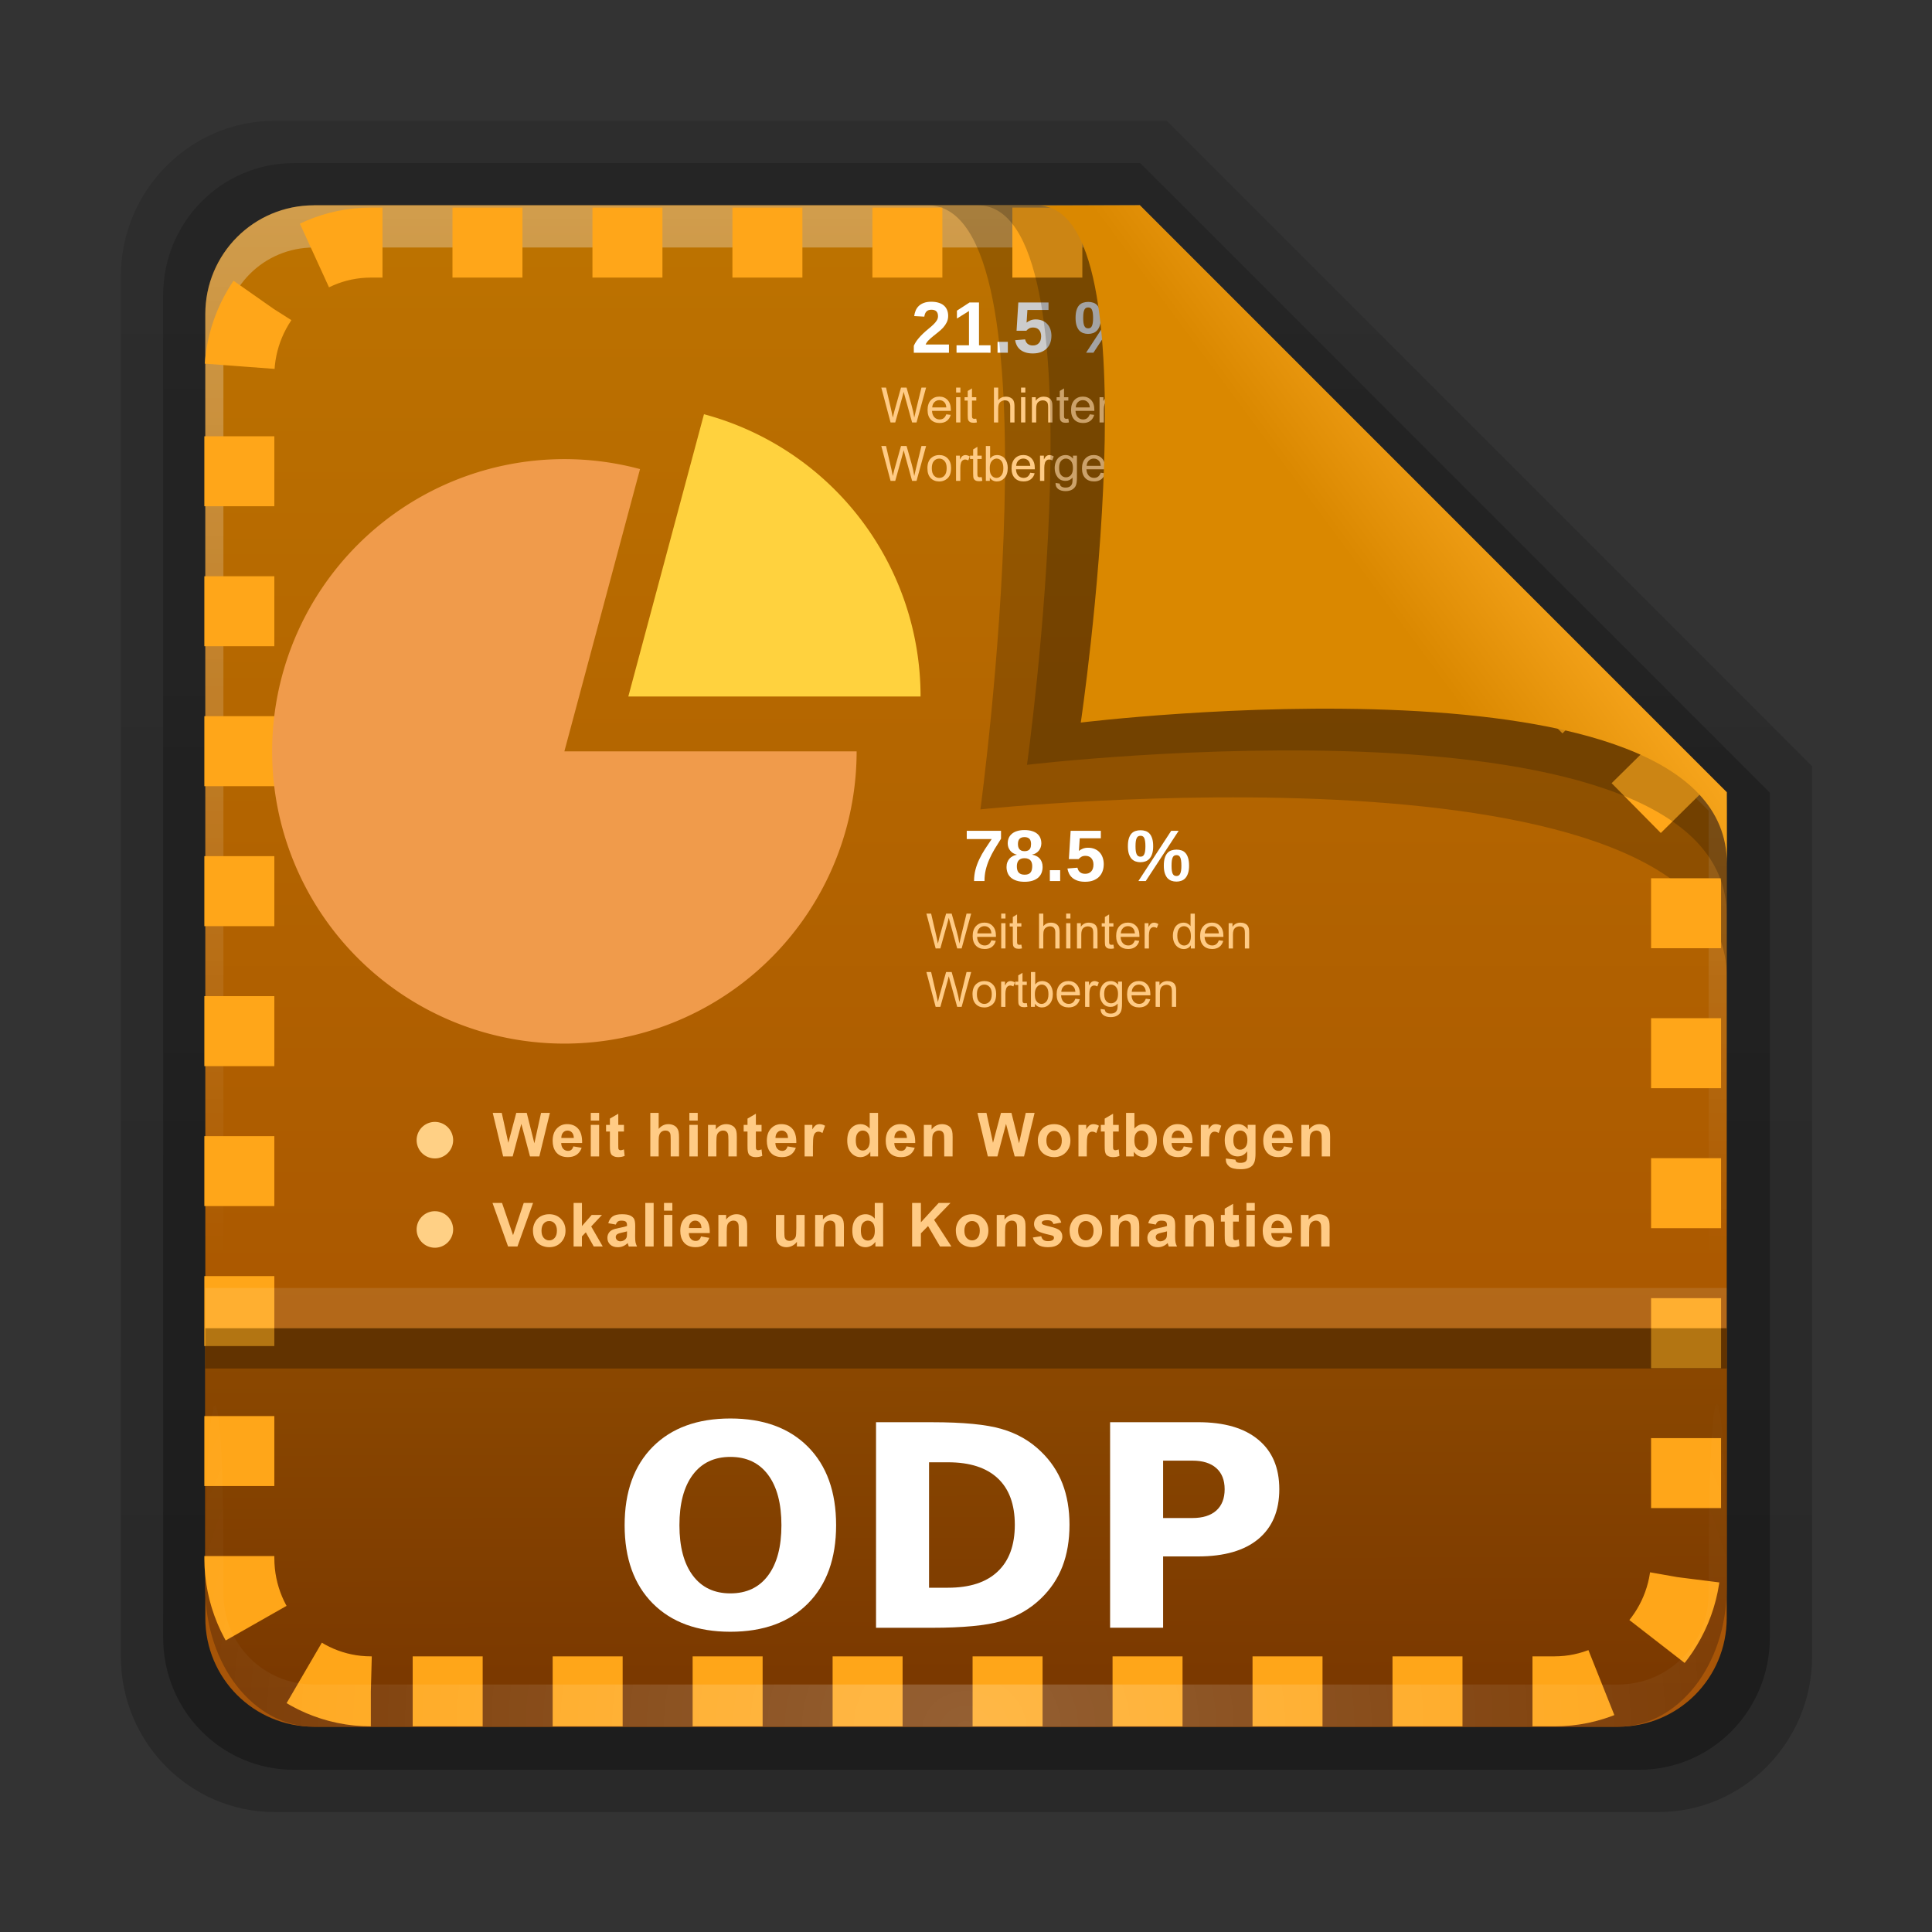 <svg height="48" width="48" xmlns="http://www.w3.org/2000/svg" xmlns:xlink="http://www.w3.org/1999/xlink"><rect width="100%" height="100%" fill="#333333" stroke="none"/><linearGradient id="a" gradientTransform="matrix(1.154 0 0 1.175 -5.729 4.721)" gradientUnits="userSpaceOnUse" x1="32.892" x2="36.358" y1="8.059" y2="5.457"><stop offset="0" stop-color="#da8800"/><stop offset="1" stop-color="#ffad24"/></linearGradient><radialGradient id="b" cx="48" cy="90.172" gradientTransform="matrix(.496 0 0 .429 .192 4.355)" gradientUnits="userSpaceOnUse" r="42" xlink:href="#c"/><linearGradient id="c"><stop offset="0" stop-color="#fff"/><stop offset="1" stop-color="#fff" stop-opacity="0"/></linearGradient><linearGradient id="d" gradientTransform="matrix(0 -.546 .429 0 3.429 46.279)" gradientUnits="userSpaceOnUse" x1="7.371" x2="23.766" y1="51.47" y2="51.433"><stop offset="0" stop-color="#7a3800"/><stop offset="1" stop-color="#8d4a00"/></linearGradient><linearGradient id="e" gradientUnits="userSpaceOnUse" x1="248.077" x2="248.077" y1="-62.66" y2="-98.665"><stop offset="0" stop-color="#a44e00"/><stop offset="1" stop-color="#bd7300"/></linearGradient><linearGradient id="f" gradientTransform="matrix(.429 0 0 .43 227.505 -101.242)" gradientUnits="userSpaceOnUse" x1="36.357" x2="36.357" xlink:href="#c" y1="6" y2="63.893"/><linearGradient id="g" gradientTransform="matrix(1.006 0 0 .994 100 0)" gradientUnits="userSpaceOnUse" x1="45.448" x2="45.448" y1="92.54" y2="7.017"><stop offset="0"/><stop offset="1" stop-opacity=".588"/></linearGradient><linearGradient id="h" gradientTransform="matrix(.909 0 0 -.909 8.945 90.568)" gradientUnits="userSpaceOnUse" x1="32.251" x2="32.251" xlink:href="#g" y1="6.132" y2="90.239"/><linearGradient id="i" gradientTransform="matrix(.884 0 0 -.884 10.163 89.362)" gradientUnits="userSpaceOnUse" x1="32.251" x2="32.251" xlink:href="#g" y1="6.132" y2="90.239"/><g transform="matrix(1.05 0 0 1.05 -1.2 -2.25)"><g transform="matrix(.512 0 0 .512 -2.916 .981)"><path d="m20.618 86.012c-3.916 0-7.105-3.226-7.105-7.187v-63.785c0-3.961 3.189-7.187 7.105-7.187h41.23l29.824 29.824v41.148c0 3.961-3.189 7.187-7.105 7.187z" fill="url(#h)" opacity=".2"/><path d="m21.511 84.058h62.164c3.348 0 6.044-2.727 6.044-6.115v-39.038l-29.099-29.099h-39.109c-3.348 0-6.044 2.727-6.044 6.115v62.022c0 3.388 2.696 6.115 6.044 6.115z" fill="url(#i)" opacity=".3"/></g><g transform="translate(-224.077 105.66)"><path d="m232.648-98.66h19.543l13.886 13.886v19.543c0 1.425-1.147 2.571-2.571 2.571h-30.857c-1.425 0-2.571-1.147-2.571-2.571v-30.857c0-1.425 1.147-2.571 2.571-2.571z" fill="url(#e)"/><path d="m232.648-98.66c-1.425 0-2.571 1.152-2.571 2.582v.861 28.234c1.983 4.185.513 2.977.429.43v-28.095-.861c0-1.197.951-2.152 2.143-2.152h.857 17.829.857l13.457 13.327v.861 16.92c-1.206 3.165.429 3.585.429-.43v-16.92-.861l-13.886-13.896z" fill="url(#f)" opacity=".3"/></g><g fill="#fff" transform="matrix(.432 0 0 .432 -7.967 -8.087)"><path d="m71.139 43v-.381c.062-.137.139-.26.229-.369.09-.111.184-.212.281-.303.099-.092.197-.178.293-.256.098-.079.185-.156.262-.229.078-.074.141-.148.189-.223.048-.074.072-.153.072-.236-0-.122-.031-.213-.092-.271-.061-.059-.151-.088-.27-.088-.117 0-.207.032-.27.096-.061.062-.101.157-.119.283l-.553-.031c.013-.108.04-.21.08-.305.04-.095.098-.178.172-.25.076-.072.169-.128.281-.168.113-.042.248-.062.404-.062.148 0.0.28.018.395.053.115.034.211.084.289.15.078.066.137.148.178.244.04.095.061.204.061.326-0.0.129-.025.245-.076.35-.051.104-.116.201-.195.289-.079.087-.168.169-.266.246-.096.077-.19.152-.281.225-.091.073-.174.146-.25.221-.074.074-.13.154-.166.238h1.277v.451h-1.926"/><path d="m73.479 43v-.408h.682v-1.877l-.66.412v-.432l.689-.447h.52v2.344h.631v.408z"/><path d="m75.725 43v-.596h.564v.596z"/><path d="m78.676 42.084c-0.0.138-.022.266-.066.383-.043.116-.107.217-.193.303-.086.085-.193.151-.32.199-.126.047-.273.07-.439.07-.154 0-.288-.018-.402-.055-.115-.038-.212-.089-.291-.154-.078-.066-.14-.144-.186-.232-.044-.089-.075-.184-.092-.285l.549-.045c.01.043.025.085.043.125.02.04.046.076.08.107.034.031.076.057.125.076.049.018.109.027.18.027.137 0 .245-.044.326-.131.082-.087.123-.213.123-.377-0-.073-.01-.139-.031-.197-.02-.059-.048-.109-.086-.15-.036-.042-.082-.074-.137-.096-.053-.022-.115-.033-.184-.033-.091 0-.166.018-.225.053-.059.034-.108.076-.148.125h-.535l.096-1.549h1.654v.408h-1.156l-.045.695c.055-.048.124-.089.207-.123.083-.035.18-.053.291-.053.135 0.0.257.022.363.066.107.044.197.106.271.186.074.079.131.175.17.287.039.111.059.234.059.369"/><path d="m83.35 42.156c-0.0.163-.018.3-.055.412-.036.112-.086.202-.148.271-.062.068-.136.117-.221.146-.083.03-.173.045-.268.045-.098 0-.189-.015-.273-.045-.083-.03-.156-.079-.219-.146-.061-.069-.11-.16-.146-.271-.035-.112-.053-.249-.053-.412-0-.172.018-.314.053-.426.036-.113.086-.203.148-.27.062-.068.136-.115.221-.141.086-.027.178-.041.277-.041.094 0.0.182.014.266.041.083.026.156.073.217.141.062.066.111.156.146.27.036.112.055.254.055.426m-2.373.844h-.402l1.797-2.752h.408zm-.281-2.783c.094 0.0.182.014.266.041.083.026.156.072.219.139.062.066.112.156.148.27.036.112.055.254.055.426-0.0.163-.018.3-.055.412-.036.112-.087.202-.15.271-.062.069-.136.118-.221.148-.085.03-.175.045-.271.045-.095 0-.185-.015-.27-.045-.083-.03-.156-.079-.219-.146-.061-.069-.11-.16-.146-.271-.035-.112-.053-.25-.053-.414 0-.172.018-.314.053-.426.035-.113.084-.203.146-.27.062-.066.136-.113.221-.139.086-.027.178-.041.277-.041m2.234 1.939c-0-.113-.006-.207-.018-.281-.01-.074-.027-.133-.049-.176-.022-.044-.049-.075-.082-.092-.033-.018-.071-.027-.115-.027-.048 0-.09.009-.125.027-.034.017-.062.048-.084.092-.022.044-.039.104-.051.178-.01.074-.016.167-.016.279-0.0.109.005.201.016.273.01.072.027.13.049.174.023.044.052.076.086.094.034.018.074.027.121.027.043 0.0.081-.009.113-.027.034-.018.062-.049.084-.092.023-.044.041-.103.053-.176.012-.073.018-.164.018-.273m-1.971-1.064c-0-.112-.006-.204-.018-.277-.01-.074-.027-.133-.049-.176-.022-.044-.049-.075-.082-.092-.033-.018-.071-.027-.115-.027-.048 0-.09.009-.125.027-.035.018-.064.049-.086.094-.022.043-.039.102-.051.176-.01.073-.016.165-.016.275-0.0.109.005.201.016.273.012.073.029.132.051.176.023.044.052.076.086.096.034.018.074.027.121.027.044 0.0.083-.009.115-.027.034-.018.062-.049.084-.094.023-.044.04-.103.051-.176.012-.074.018-.166.018-.275"/></g><path d="m23.095 7.001c3.18 0 1.246 14.293 1.246 14.293s17.663-1.871 17.663 3.985c0-1.426-.003-4.392-.003-4.392l-13.886-13.886z" fill-rule="evenodd" opacity=".2" stroke-width=".956"/><g fill="#ffcb85" transform="matrix(.432 0 0 .432 6.015 -12.419)"><path d="m37.5 56.847-.507-1.909h.259l.29 1.251q.047.197.081.391.073-.306.086-.353l.363-1.289h.305l.273.966q.103.359.148.676.036-.181.095-.415l.299-1.227h.254l-.523 1.909h-.243l-.402-1.454q-.051-.182-.06-.224-.03.132-.056.224l-.405 1.454z"/><path d="m40.552 56.401.242.03q-.057.212-.212.329-.155.117-.396.117-.303 0-.482-.186-.177-.188-.177-.525 0-.349.18-.542.18-.193.466-.193.277 0 .453.189.176.189.176.531 0 .021-.001.062h-1.031q.013.228.129.349.116.121.289.121.129 0 .22-.068.091-.068.145-.216zm-.77-.379h.772q-.016-.174-.089-.262-.112-.135-.29-.135-.161 0-.272.108-.109.108-.121.289z"/><path d="m41.091 55.207v-.27h.234v.27zm0 1.639v-1.383h.234v1.383z"/><path d="m42.195 56.637.034.207q-.099.021-.177.021-.128 0-.198-.04-.07-.04-.099-.105-.029-.066-.029-.277v-.796h-.172v-.182h.172v-.342l.233-.141v.483h.236v.182h-.236v.809q0 .1.012.129.013.029.04.046.029.017.081.017.039 0 .103-.009z"/><path d="m43.163 56.847v-1.909h.234v.685q.164-.19.414-.19.154 0 .267.061.113.06.161.167.049.107.049.31v.876h-.234v-.876q0-.176-.077-.255-.076-.081-.215-.081-.104 0-.197.055-.091.053-.13.146-.039.092-.039.255v.757z"/><path d="m44.648 55.207v-.27h.234v.27zm0 1.639v-1.383h.234v1.383z"/><path d="m45.241 56.847v-1.383h.211v.197q.152-.228.44-.228.125 0 .229.046.105.044.158.117.052.073.073.173.013.065.013.228v.85h-.234v-.841q0-.143-.027-.214-.027-.072-.098-.113-.069-.043-.163-.043-.15 0-.259.095-.108.095-.108.361v.755z"/><path d="m47.237 56.637.034.207q-.099.021-.177.021-.128 0-.198-.04-.07-.04-.099-.105-.029-.066-.029-.277v-.796h-.172v-.182h.172v-.342l.233-.141v.483h.236v.182h-.236v.809q0 .1.012.129.013.029.04.046.029.017.081.017.039 0 .103-.009z"/><path d="m48.411 56.401.242.03q-.057.212-.212.329-.155.117-.396.117-.303 0-.482-.186-.177-.188-.177-.525 0-.349.18-.542.18-.193.466-.193.277 0 .453.189.176.189.176.531 0 .021-.001.062h-1.031q.013.228.129.349.116.121.289.121.129 0 .22-.068.091-.068.145-.216zm-.77-.379h.772q-.016-.174-.089-.262-.112-.135-.29-.135-.161 0-.272.108-.109.108-.121.289z"/><path d="m48.947 56.847v-1.383h.211v.21q.081-.147.148-.194.069-.047.151-.047.118 0 .241.076l-.081.217q-.086-.051-.172-.051-.077 0-.138.047-.061.046-.087.128-.039.125-.039.273v.724z"/><path d="m51.477 56.847v-.174q-.132.206-.387.206-.165 0-.305-.091-.138-.091-.215-.254-.076-.164-.076-.376 0-.207.069-.375.069-.169.207-.259.138-.09.309-.09.125 0 .223.053.098.052.159.137v-.685h.233v1.909zm-.741-.69q0 .266.112.397.112.132.264.132.154 0 .26-.125.108-.126.108-.384 0-.284-.109-.417-.109-.133-.27-.133-.156 0-.262.128-.104.128-.104.402z"/><path d="m53.01 56.401.242.03q-.057.212-.212.329-.155.117-.396.117-.303 0-.482-.186-.177-.188-.177-.525 0-.349.18-.542.18-.193.466-.193.277 0 .453.189.176.189.176.531 0 .021-.001.062h-1.031q.013.228.129.349.116.121.289.121.129 0 .22-.068.091-.068.145-.216zm-.77-.379h.772q-.016-.174-.089-.262-.112-.135-.29-.135-.161 0-.272.108-.109.108-.121.289z"/><path d="m53.548 56.847v-1.383h.211v.197q.152-.228.44-.228.125 0 .229.046.105.044.158.117.052.073.073.173.013.065.013.228v.85h-.234v-.841q0-.143-.027-.214-.027-.072-.098-.113-.069-.043-.163-.043-.15 0-.259.095-.108.095-.108.361v.755z"/><path d="m37.5 60.047-.507-1.909h.259l.29 1.251q.047.197.081.391.073-.306.086-.353l.363-1.289h.305l.273.966q.103.359.148.676.036-.181.095-.415l.299-1.227h.254l-.523 1.909h-.243l-.402-1.454q-.051-.182-.06-.224-.03.132-.056.224l-.405 1.454z"/><path d="m39.518 59.355q0-.384.214-.569.178-.154.435-.154.285 0 .466.188.181.186.181.516 0 .267-.081.421-.079.152-.233.237-.152.085-.333.085-.29 0-.47-.186-.178-.186-.178-.536zm.241 0q0 .266.116.398.116.132.292.132.174 0 .29-.133.116-.133.116-.405 0-.257-.117-.388-.116-.133-.289-.133-.176 0-.292.132-.116.132-.116.397z"/><path d="m41.087 60.047v-1.383h.211v.21q.081-.147.148-.194.069-.047.151-.047.118 0 .241.076l-.081.217q-.086-.051-.172-.051-.077 0-.138.047-.061.046-.087.128-.039.125-.039.273v.724z"/><path d="m42.492 59.837.034.207q-.099.021-.177.021-.128 0-.198-.04-.07-.04-.099-.105-.029-.066-.029-.277v-.796h-.172v-.182h.172v-.342l.233-.141v.483h.236v.182h-.236v.809q0 .1.012.129.013.029.04.046.029.017.081.017.039 0 .103-.009z"/><path d="m42.936 60.047h-.217v-1.909h.234v.681q.148-.186.379-.186.128 0 .241.052.115.051.188.145.074.092.116.224.042.132.042.281 0 .355-.176.549-.176.194-.422.194-.245 0-.384-.204zm-.003-.702q0 .249.068.359.111.181.299.181.154 0 .266-.133.112-.134.112-.398 0-.271-.108-.4-.107-.129-.259-.129-.154 0-.266.134-.112.133-.112.385z"/><path d="m45.151 59.601.242.03q-.057.212-.212.329-.155.117-.396.117-.303 0-.482-.186-.177-.188-.177-.525 0-.349.18-.542.18-.193.466-.193.277 0 .453.189.176.189.176.531 0 .021-.001.062h-1.031q.013.228.129.349.116.121.289.121.129 0 .22-.068.091-.068.145-.216zm-.77-.379h.772q-.016-.174-.089-.262-.112-.135-.29-.135-.161 0-.272.108-.109.108-.121.289z"/><path d="m45.686 60.047v-1.383h.211v.21q.081-.147.148-.194.069-.047.151-.047.118 0 .241.076l-.081.217q-.086-.051-.172-.051-.077 0-.138.047-.061.046-.087.128-.039.125-.039.273v.724z"/><path d="m46.536 60.161.228.034q.014.105.079.154.087.065.238.065.163 0 .251-.065.089-.065.12-.182.018-.072.017-.301-.154.181-.383.181-.285 0-.441-.206-.156-.206-.156-.493 0-.198.072-.365.072-.168.207-.259.137-.091.32-.091.245 0 .404.198v-.167h.216v1.195q0 .323-.066.457-.065.135-.208.214-.142.078-.35.078-.247 0-.4-.112-.152-.111-.147-.335zm.194-.831q0 .272.108.397.108.125.271.125.161 0 .271-.124.109-.125.109-.391 0-.254-.113-.383-.112-.129-.271-.129-.156 0-.266.128-.109.126-.109.376z"/><path d="m49.01 59.601.242.03q-.057.212-.212.329-.155.117-.396.117-.303 0-.482-.186-.177-.188-.177-.525 0-.349.18-.542.18-.193.466-.193.277 0 .453.189.176.189.176.531 0 .021-.001.062h-1.031q.013.228.129.349.116.121.289.121.129 0 .22-.068.091-.068.145-.216zm-.77-.379h.772q-.016-.174-.089-.262-.112-.135-.29-.135-.161 0-.272.108-.109.108-.121.289z"/><path d="m49.548 60.047v-1.383h.211v.197q.152-.228.44-.228.125 0 .229.046.105.044.158.117.052.073.073.173.013.065.013.228v.85h-.234v-.841q0-.143-.027-.214-.027-.072-.098-.113-.069-.043-.163-.043-.15 0-.259.095-.108.095-.108.361v.755z"/></g><path d="m6 39.721c0 1.816 1.147 3.279 2.571 3.279h30.857c1.425 0 2.571-1.462 2.571-3.279v-6.15h-36z" fill="url(#d)"/><path d="m9.918 42.163c-1.715 0-3.112-1.415-3.112-3.152v-27.976c0-1.737 1.397-3.152 3.112-3.152h17.894l13.226 13.397v17.731c0 1.737-1.397 3.152-3.112 3.152z" fill="none" stroke="#ffa619" stroke-dasharray="1.656 1.656" stroke-width="1.656"/><path d="m8.571 43c-1.425 0-2.571-1.152-2.571-2.582v-1c.018-5.232.429-5.344.429-.43v.861c0 1.197.951 2.152 2.143 2.152h.857 29.143.857c1.192 0 2.143-.955 2.143-2.152v-.861c.042-5.833.429-3.837.429.43v1c-0 1.43-1.147 2.582-2.571 2.582z" fill="url(#b)" opacity=".2"/><path d="m24.277 7c3.006 0 1.166 13.24 1.166 13.24s16.558-1.971 16.558 3.565c0-1.348-.001-2.919-.001-2.919l-13.886-13.886z" fill-rule="evenodd" opacity=".2" stroke-width=".904"/><path d="m21.412 19.921a6.915 6.915 0 1 1 -5.125-6.679l-1.79 6.679z" fill="#f09b4b"/><path d="m25.696 7.009c2.832 0 1.02 12.231 1.02 12.231s15.288-1.878 15.288 3.338c0-1.271-.004-1.691-.004-1.691l-13.886-13.886z" fill="url(#a)" fill-rule="evenodd" stroke-width=".851"/><path d="m17.8 11.944a6.915 6.915 0 0 1 5.125 6.679h-6.915z" fill="#ffd23e"/><g fill="#fff" transform="matrix(.432 0 0 .432 -4.569 -6.818)"><path d="m68.049 66.684c-.124.195-.241.385-.352.568-.109.184-.205.368-.287.555-.082.185-.147.376-.195.572-.047.195-.07.402-.07.621h-.572c-0-.217.025-.424.076-.619.052-.197.122-.388.211-.574.089-.186.191-.37.309-.551.117-.182.241-.368.371-.557h-1.367v-.451h1.877v.436"/><path d="m70.328 68.225c-0.0.118-.02.228-.059.328-.039.099-.099.185-.18.258-.081.072-.183.128-.307.168-.124.04-.271.061-.441.061-.169 0-.316-.02-.441-.061-.124-.04-.227-.096-.309-.168-.081-.073-.141-.159-.18-.258-.039-.099-.059-.207-.059-.324-0-.1.016-.189.047-.266.031-.078.073-.145.125-.201.052-.056.112-.1.18-.133.068-.034.137-.057.209-.068v-.008c-.077-.017-.146-.045-.207-.084-.061-.039-.113-.086-.156-.141-.043-.055-.076-.115-.1-.182-.022-.068-.033-.138-.033-.211 0-.109.02-.209.059-.299.04-.09.099-.167.176-.23.077-.064.172-.113.285-.146.115-.035.247-.053.396-.053.16 0.0.298.018.414.055.117.035.214.085.289.15.076.064.132.141.168.23.036.09.055.189.055.297-0.0.072-.012.141-.035.209-.022.066-.055.127-.098.182-.043.055-.096.101-.158.139-.061.038-.131.064-.209.08v.008c.081.013.156.037.225.072.07.034.131.079.182.135.051.055.09.121.119.199.029.077.043.164.043.262m-.633-1.256c-0-.055-.006-.105-.018-.15-.012-.047-.031-.087-.059-.119-.027-.034-.064-.06-.111-.078-.046-.02-.104-.029-.174-.029-.068 0-.124.01-.17.029-.046.018-.082.044-.109.078-.027.033-.047.072-.059.119-.012.046-.018.096-.018.15-0.0.048.005.096.014.143.01.047.029.089.055.127.026.036.062.066.109.09.047.023.107.035.182.035.078 0.0.141-.012.188-.035.048-.023.085-.054.109-.092.025-.038.041-.08.049-.127.008-.047.012-.094.012-.141m.064 1.211c-0-.056-.006-.11-.02-.162-.012-.052-.034-.098-.066-.137-.031-.04-.075-.072-.131-.096-.056-.025-.127-.037-.213-.037-.078 0-.144.012-.197.037-.052.023-.094.055-.127.096-.031.04-.054.087-.068.141-.013.052-.02.107-.02.166-0.0.069.006.132.02.189.014.057.038.107.07.148.034.04.078.072.133.094.055.022.123.033.205.033.082 0 .15-.011.203-.033.053-.023.096-.056.127-.098.031-.042.053-.091.064-.148.013-.059.02-.123.02-.193"/><path d="m70.725 69v-.596h.564v.596z"/><path d="m73.676 68.084c-0.0.138-.022.266-.066.383-.043.116-.107.217-.193.303-.086.085-.193.151-.32.199-.126.047-.273.07-.439.07-.154 0-.288-.018-.402-.055-.115-.038-.212-.089-.291-.154-.078-.066-.14-.144-.186-.232-.044-.089-.075-.184-.092-.285l.549-.045c.01.043.025.085.043.125.02.04.046.076.08.107.034.031.076.057.125.076.049.018.109.027.18.027.137 0 .245-.044.326-.131.082-.087.123-.213.123-.377-0-.073-.01-.139-.031-.197-.02-.059-.048-.109-.086-.15-.036-.042-.082-.074-.137-.096-.053-.022-.115-.033-.184-.033-.091 0-.166.018-.225.053-.059.034-.108.076-.148.125h-.535l.096-1.549h1.654v.408h-1.156l-.045.695c.055-.048.124-.089.207-.123.083-.035.18-.053.291-.053.135 0.0.257.022.363.066.107.044.197.106.271.186.074.079.131.175.17.287.039.111.059.234.059.369"/><path d="m78.35 68.156c-0.0.163-.018.3-.055.412-.036.112-.086.202-.148.271-.062.068-.136.117-.221.146-.083.03-.173.045-.268.045-.098 0-.189-.015-.273-.045-.083-.03-.156-.079-.219-.146-.061-.069-.11-.16-.146-.271-.035-.112-.053-.249-.053-.412-0-.172.018-.314.053-.426.036-.113.086-.203.148-.27.062-.068.136-.115.221-.141.086-.027.178-.041.277-.041.094 0.0.182.014.266.041.083.026.156.073.217.141.062.066.111.156.146.27.036.112.055.254.055.426m-2.373.844h-.402l1.797-2.752h.408zm-.281-2.783c.094 0.0.182.014.266.041.083.026.156.072.219.139.062.066.112.156.148.27.036.112.055.254.055.426-0.0.163-.018.3-.055.412-.036.112-.087.202-.15.271-.062.069-.136.118-.221.148-.085.03-.175.045-.271.045-.095 0-.185-.015-.27-.045-.083-.03-.156-.079-.219-.146-.061-.069-.11-.16-.146-.271-.035-.112-.053-.25-.053-.414 0-.172.018-.314.053-.426.035-.113.084-.203.146-.27.062-.066.136-.113.221-.139.086-.027.178-.041.277-.041m2.234 1.939c-0-.113-.006-.207-.018-.281-.01-.074-.027-.133-.049-.176-.022-.044-.049-.075-.082-.092-.033-.018-.071-.027-.115-.027-.048 0-.09.009-.125.027-.034.017-.062.048-.084.092-.022.044-.039.104-.051.178-.01.074-.016.167-.016.279-0.0.109.005.201.016.273.01.072.027.13.049.174.023.044.052.076.086.094.034.018.074.027.121.027.043 0.0.081-.009.113-.027.034-.018.062-.049.084-.092.023-.044.041-.103.053-.176.012-.073.018-.164.018-.273m-1.971-1.064c-0-.112-.006-.204-.018-.277-.01-.074-.027-.133-.049-.176-.022-.044-.049-.075-.082-.092-.033-.018-.071-.027-.115-.027-.048 0-.09.009-.125.027-.035.018-.064.049-.086.094-.022.043-.039.102-.051.176-.01.073-.016.165-.016.275-0.0.109.005.201.016.273.012.073.029.132.051.176.023.044.052.076.086.096.034.018.074.027.121.027.044 0.0.083-.009.115-.027.034-.018.062-.049.084-.094.023-.044.04-.103.051-.176.012-.074.018-.166.018-.275"/></g><path d="m11.865 29.121a.432.432 0 1 1 -.864 0 .432.432 0 1 1 .864 0z" fill="#ffd085"/><path d="m11.865 31.234a.432.432 0 1 1 -.864 0 .432.432 0 1 1 .864 0z" fill="#ffd085"/><g fill="#ffcb85"><g transform="matrix(.432 0 0 .432 7.082 .027)"><path d="m37.5 56.847-.507-1.909h.259l.29 1.251q.047.197.081.391.073-.306.086-.353l.363-1.289h.305l.273.966q.103.359.148.676.036-.181.095-.415l.299-1.227h.254l-.523 1.909h-.243l-.402-1.454q-.051-.182-.06-.224-.03.132-.056.224l-.405 1.454z"/><path d="m40.552 56.401.242.03q-.057.212-.212.329-.155.117-.396.117-.303 0-.482-.186-.177-.188-.177-.525 0-.349.18-.542.18-.193.466-.193.277 0 .453.189.176.189.176.531 0 .021-.001.062h-1.031q.013.228.129.349.116.121.289.121.129 0 .22-.068.091-.068.145-.216zm-.77-.379h.772q-.016-.174-.089-.262-.112-.135-.29-.135-.161 0-.272.108-.109.108-.121.289z"/><path d="m41.091 55.207v-.27h.234v.27zm0 1.639v-1.383h.234v1.383z"/><path d="m42.195 56.637.034.207q-.099.021-.177.021-.128 0-.198-.04-.07-.04-.099-.105-.029-.066-.029-.277v-.796h-.172v-.182h.172v-.342l.233-.141v.483h.236v.182h-.236v.809q0 .1.012.129.013.029.04.046.029.017.081.017.039 0 .103-.009z"/><path d="m43.163 56.847v-1.909h.234v.685q.164-.19.414-.19.154 0 .267.061.113.06.161.167.049.107.049.31v.876h-.234v-.876q0-.176-.077-.255-.076-.081-.215-.081-.104 0-.197.055-.091.053-.13.146-.039.092-.039.255v.757z"/><path d="m44.648 55.207v-.27h.234v.27zm0 1.639v-1.383h.234v1.383z"/><path d="m45.241 56.847v-1.383h.211v.197q.152-.228.44-.228.125 0 .229.046.105.044.158.117.052.073.073.173.013.065.013.228v.85h-.234v-.841q0-.143-.027-.214-.027-.072-.098-.113-.069-.043-.163-.043-.15 0-.259.095-.108.095-.108.361v.755z"/><path d="m47.237 56.637.034.207q-.099.021-.177.021-.128 0-.198-.04-.07-.04-.099-.105-.029-.066-.029-.277v-.796h-.172v-.182h.172v-.342l.233-.141v.483h.236v.182h-.236v.809q0 .1.012.129.013.029.04.046.029.017.081.017.039 0 .103-.009z"/><path d="m48.411 56.401.242.03q-.057.212-.212.329-.155.117-.396.117-.303 0-.482-.186-.177-.188-.177-.525 0-.349.18-.542.18-.193.466-.193.277 0 .453.189.176.189.176.531 0 .021-.001.062h-1.031q.013.228.129.349.116.121.289.121.129 0 .22-.068.091-.068.145-.216zm-.77-.379h.772q-.016-.174-.089-.262-.112-.135-.29-.135-.161 0-.272.108-.109.108-.121.289z"/><path d="m48.947 56.847v-1.383h.211v.21q.081-.147.148-.194.069-.047.151-.047.118 0 .241.076l-.081.217q-.086-.051-.172-.051-.077 0-.138.047-.061.046-.087.128-.039.125-.039.273v.724z"/><path d="m51.477 56.847v-.174q-.132.206-.387.206-.165 0-.305-.091-.138-.091-.215-.254-.076-.164-.076-.376 0-.207.069-.375.069-.169.207-.259.138-.09.309-.09.125 0 .223.053.098.052.159.137v-.685h.233v1.909zm-.741-.69q0 .266.112.397.112.132.264.132.154 0 .26-.125.108-.126.108-.384 0-.284-.109-.417-.109-.133-.27-.133-.156 0-.262.128-.104.128-.104.402z"/><path d="m53.01 56.401.242.03q-.057.212-.212.329-.155.117-.396.117-.303 0-.482-.186-.177-.188-.177-.525 0-.349.18-.542.18-.193.466-.193.277 0 .453.189.176.189.176.531 0 .021-.001.062h-1.031q.013.228.129.349.116.121.289.121.129 0 .22-.068.091-.068.145-.216zm-.77-.379h.772q-.016-.174-.089-.262-.112-.135-.29-.135-.161 0-.272.108-.109.108-.121.289z"/><path d="m53.548 56.847v-1.383h.211v.197q.152-.228.44-.228.125 0 .229.046.105.044.158.117.052.073.073.173.013.065.013.228v.85h-.234v-.841q0-.143-.027-.214-.027-.072-.098-.113-.069-.043-.163-.043-.15 0-.259.095-.108.095-.108.361v.755z"/><path d="m37.5 60.047-.507-1.909h.259l.29 1.251q.047.197.081.391.073-.306.086-.353l.363-1.289h.305l.273.966q.103.359.148.676.036-.181.095-.415l.299-1.227h.254l-.523 1.909h-.243l-.402-1.454q-.051-.182-.06-.224-.03.132-.056.224l-.405 1.454z"/><path d="m39.518 59.355q0-.384.214-.569.178-.154.435-.154.285 0 .466.188.181.186.181.516 0 .267-.081.421-.079.152-.233.237-.152.085-.333.085-.29 0-.47-.186-.178-.186-.178-.536zm.241 0q0 .266.116.398.116.132.292.132.174 0 .29-.133.116-.133.116-.405 0-.257-.117-.388-.116-.133-.289-.133-.176 0-.292.132-.116.132-.116.397z"/><path d="m41.087 60.047v-1.383h.211v.21q.081-.147.148-.194.069-.047.151-.047.118 0 .241.076l-.081.217q-.086-.051-.172-.051-.077 0-.138.047-.061.046-.087.128-.039.125-.039.273v.724z"/><path d="m42.492 59.837.034.207q-.099.021-.177.021-.128 0-.198-.04-.07-.04-.099-.105-.029-.066-.029-.277v-.796h-.172v-.182h.172v-.342l.233-.141v.483h.236v.182h-.236v.809q0 .1.012.129.013.029.04.046.029.017.081.017.039 0 .103-.009z"/><path d="m42.936 60.047h-.217v-1.909h.234v.681q.148-.186.379-.186.128 0 .241.052.115.051.188.145.074.092.116.224.042.132.042.281 0 .355-.176.549-.176.194-.422.194-.245 0-.384-.204zm-.003-.702q0 .249.068.359.111.181.299.181.154 0 .266-.133.112-.134.112-.398 0-.271-.108-.4-.107-.129-.259-.129-.154 0-.266.134-.112.133-.112.385z"/><path d="m45.151 59.601.242.03q-.057.212-.212.329-.155.117-.396.117-.303 0-.482-.186-.177-.188-.177-.525 0-.349.18-.542.18-.193.466-.193.277 0 .453.189.176.189.176.531 0 .021-.001.062h-1.031q.013.228.129.349.116.121.289.121.129 0 .22-.068.091-.068.145-.216zm-.77-.379h.772q-.016-.174-.089-.262-.112-.135-.29-.135-.161 0-.272.108-.109.108-.121.289z"/><path d="m45.686 60.047v-1.383h.211v.21q.081-.147.148-.194.069-.047.151-.047.118 0 .241.076l-.081.217q-.086-.051-.172-.051-.077 0-.138.047-.061.046-.087.128-.039.125-.039.273v.724z"/><path d="m46.536 60.161.228.034q.014.105.079.154.087.065.238.065.163 0 .251-.065.089-.065.12-.182.018-.072.017-.301-.154.181-.383.181-.285 0-.441-.206-.156-.206-.156-.493 0-.198.072-.365.072-.168.207-.259.137-.091.32-.091.245 0 .404.198v-.167h.216v1.195q0 .323-.066.457-.065.135-.208.214-.142.078-.35.078-.247 0-.4-.112-.152-.111-.147-.335zm.194-.831q0 .272.108.397.108.125.271.125.161 0 .271-.124.109-.125.109-.391 0-.254-.113-.383-.112-.129-.271-.129-.156 0-.266.128-.109.126-.109.376z"/><path d="m49.01 59.601.242.03q-.057.212-.212.329-.155.117-.396.117-.303 0-.482-.186-.177-.188-.177-.525 0-.349.18-.542.18-.193.466-.193.277 0 .453.189.176.189.176.531 0 .021-.001.062h-1.031q.013.228.129.349.116.121.289.121.129 0 .22-.068.091-.068.145-.216zm-.77-.379h.772q-.016-.174-.089-.262-.112-.135-.29-.135-.161 0-.272.108-.109.108-.121.289z"/><path d="m49.548 60.047v-1.383h.211v.197q.152-.228.44-.228.125 0 .229.046.105.044.158.117.052.073.073.173.013.065.013.228v.85h-.234v-.841q0-.143-.027-.214-.027-.072-.098-.113-.069-.043-.163-.043-.15 0-.259.095-.108.095-.108.361v.755z"/></g><g transform="matrix(.432 0 0 .432 -3.17 4.948)"><path d="m37.542 56.847-.57-2.386h.493l.36 1.639.436-1.639h.573l.418 1.667.366-1.667h.485l-.579 2.386h-.511l-.475-1.784-.474 1.784z"/><path d="m41.387 56.297.456.076q-.088.251-.278.382-.189.13-.474.13-.451 0-.667-.295-.171-.236-.171-.596 0-.43.225-.672.225-.244.568-.244.386 0 .609.256.223.254.213.78h-1.146q.005.203.111.317.106.112.264.112.107 0 .181-.059.073-.059.111-.189zm.026-.462q-.005-.199-.103-.301-.098-.104-.238-.104-.15 0-.247.109-.098.109-.096.296z"/><path d="m42.342 54.884v-.423h.457v.423zm0 1.963v-1.729h.457v1.729z"/><path d="m44.159 55.118v.365h-.312v.697q0 .212.008.247.01.034.041.057.033.023.078.023.063 0 .184-.044l.039.355q-.16.068-.361.068-.124 0-.223-.041-.099-.042-.146-.107-.046-.067-.063-.179-.015-.08-.015-.322v-.754h-.21v-.365h.21v-.343l.459-.267v.61z"/><path d="m46.06 54.461v.877q.221-.259.529-.259.158 0 .285.059.127.059.19.15.065.091.088.202.024.111.024.343v1.014h-.457v-.913q0-.272-.026-.345-.026-.073-.093-.116-.065-.044-.164-.044-.114 0-.203.055-.09.055-.132.168-.041.111-.041.329v.866h-.457v-2.386z"/><path d="m47.742 54.884v-.423h.457v.423zm0 1.963v-1.729h.457v1.729z"/><path d="m50.338 56.847h-.457v-.882q0-.28-.029-.361-.029-.083-.096-.129-.065-.046-.158-.046-.119 0-.213.065-.094.065-.13.173-.034.107-.034.397v.783h-.457v-1.729h.425v.254q.226-.293.57-.293.151 0 .277.055.125.054.189.138.065.085.09.192.026.107.026.308z"/><path d="m51.696 55.118v.365h-.312v.697q0 .212.008.247.01.034.041.057.033.023.078.023.063 0 .184-.044l.039.355q-.16.068-.361.068-.124 0-.223-.041-.099-.042-.146-.107-.046-.067-.063-.179-.015-.08-.015-.322v-.754h-.21v-.365h.21v-.343l.459-.267v.61z"/><path d="m53.118 56.297.456.076q-.088.251-.278.382-.189.13-.474.13-.451 0-.667-.295-.171-.236-.171-.596 0-.43.225-.672.225-.244.568-.244.386 0 .609.256.223.254.213.78h-1.146q.005.203.111.317.106.112.264.112.107 0 .181-.059.073-.059.111-.189zm.026-.462q-.005-.199-.103-.301-.098-.104-.238-.104-.15 0-.247.109-.098.109-.096.296z"/><path d="m54.51 56.847h-.457v-1.729h.425v.246q.109-.174.195-.229.088-.055.199-.055.156 0 .301.086l-.142.399q-.116-.075-.215-.075-.096 0-.163.054-.067.052-.106.19-.037.138-.037.579z"/><path d="m58.078 56.847h-.425v-.254q-.106.148-.251.221-.143.072-.29.072-.298 0-.511-.239-.212-.241-.212-.671 0-.439.207-.667.207-.229.522-.229.29 0 .501.241v-.859h.457zm-1.221-.902q0 .277.076.4.111.179.309.179.158 0 .269-.133.111-.135.111-.402 0-.298-.107-.428-.107-.132-.275-.132-.163 0-.273.13-.109.129-.109.386z"/><path d="m59.631 56.297.456.076q-.088.251-.278.382-.189.13-.474.13-.451 0-.667-.295-.171-.236-.171-.596 0-.43.225-.672.225-.244.568-.244.386 0 .609.256.223.254.213.78h-1.146q.005.203.111.317.106.112.264.112.107 0 .181-.059.073-.059.111-.189zm.026-.462q-.005-.199-.103-.301-.098-.104-.238-.104-.15 0-.247.109-.098.109-.096.296z"/><path d="m62.158 56.847h-.457v-.882q0-.28-.029-.361-.029-.083-.096-.129-.065-.046-.158-.046-.119 0-.213.065-.094.065-.13.173-.034.107-.034.397v.783h-.457v-1.729h.425v.254q.226-.293.57-.293.151 0 .277.055.125.054.189.138.065.085.09.192.026.107.026.308z"/><path d="m64.09 56.847-.57-2.386h.493l.36 1.639.436-1.639h.573l.418 1.667.366-1.667h.485l-.579 2.386h-.511l-.475-1.784-.474 1.784z"/><path d="m66.828 55.958q0-.228.112-.441.112-.213.317-.326.207-.112.461-.112.392 0 .643.256.251.254.251.643 0 .392-.254.651-.252.257-.636.257-.238 0-.454-.107-.215-.107-.327-.314-.112-.208-.112-.506zm.469.024q0 .257.122.394.122.137.301.137.179 0 .299-.137.122-.137.122-.397 0-.254-.122-.391-.12-.137-.299-.137-.179 0-.301.137-.122.137-.122.394z"/><path d="m69.51 56.847h-.457v-1.729h.425v.246q.109-.174.195-.229.088-.055.199-.055.156 0 .301.086l-.142.399q-.116-.075-.215-.075-.096 0-.163.054-.067.052-.106.19-.037.138-.037.579z"/><path d="m71.26 55.118v.365h-.312v.697q0 .212.008.247.01.034.041.057.033.023.078.023.063 0 .184-.044l.039.355q-.16.068-.361.068-.124 0-.223-.041-.099-.042-.146-.107-.046-.067-.063-.179-.015-.08-.015-.322v-.754h-.21v-.365h.21v-.343l.459-.267v.61z"/><path d="m71.661 56.847v-2.386h.457v.859q.212-.241.501-.241.316 0 .522.229.207.228.207.656 0 .443-.212.682-.21.239-.511.239-.148 0-.293-.073-.143-.075-.247-.22v.254zm.454-.902q0 .269.085.397.119.182.316.182.151 0 .257-.129.107-.13.107-.409 0-.296-.107-.426-.107-.132-.275-.132-.164 0-.273.129-.109.127-.109.387z"/><path d="m74.819 56.297.456.076q-.088.251-.278.382-.189.13-.474.13-.451 0-.667-.295-.171-.236-.171-.596 0-.43.225-.672.225-.244.568-.244.386 0 .609.256.223.254.213.78h-1.146q.005.203.111.317.106.112.264.112.107 0 .181-.059.073-.059.111-.189zm.026-.462q-.005-.199-.103-.301-.098-.104-.238-.104-.15 0-.247.109-.098.109-.096.296z"/><path d="m76.212 56.847h-.457v-1.729h.425v.246q.109-.174.195-.229.088-.055.199-.055.156 0 .301.086l-.142.399q-.116-.075-.215-.075-.096 0-.163.054-.067.052-.106.19-.037.138-.037.579z"/><path d="m77.127 56.961.522.063q.013.091.06.125.065.049.205.049.179 0 .269-.054.06-.036.091-.116.021-.057.021-.21v-.252q-.205.28-.518.28-.348 0-.552-.295-.16-.233-.16-.579 0-.435.208-.664.21-.229.521-.229.321 0 .529.282v-.243h.428v1.551q0 .306-.05.457-.05.151-.142.238-.091.086-.244.135-.151.049-.384.049-.439 0-.623-.151-.184-.15-.184-.381 0-.023.002-.055zm.409-1.014q0 .275.106.404.107.127.264.127.168 0 .283-.13.116-.132.116-.389 0-.269-.111-.399-.111-.13-.28-.13-.164 0-.272.129-.106.127-.106.389z"/><path d="m80.308 56.297.456.076q-.088.251-.278.382-.189.13-.474.13-.451 0-.667-.295-.171-.236-.171-.596 0-.43.225-.672.225-.244.568-.244.386 0 .609.256.223.254.213.78h-1.146q.005.203.111.317.106.112.264.112.107 0 .181-.059.073-.059.111-.189zm.026-.462q-.005-.199-.103-.301-.098-.104-.238-.104-.15 0-.247.109-.098.109-.096.296z"/><path d="m82.835 56.847h-.457v-.882q0-.28-.029-.361-.029-.083-.096-.129-.065-.046-.158-.046-.119 0-.213.065-.094.065-.13.173-.034.107-.034.397v.783h-.457v-1.729h.425v.254q.226-.293.57-.293.151 0 .277.055.125.054.189.138.065.085.09.192.026.107.026.308z"/></g><g transform="matrix(.432 0 0 .432 -3.17 7.079)"><path d="m37.812 56.847-.853-2.386h.522l.604 1.766.584-1.766h.511l-.854 2.386z"/><path d="m39.174 55.958q0-.228.112-.441.112-.213.317-.326.207-.112.461-.112.392 0 .643.256.251.254.251.643 0 .392-.254.651-.252.257-.636.257-.238 0-.454-.107-.215-.107-.327-.314-.112-.208-.112-.506zm.469.024q0 .257.122.394.122.137.301.137.179 0 .299-.137.122-.137.122-.397 0-.254-.122-.391-.12-.137-.299-.137-.179 0-.301.137-.122.137-.122.394z"/><path d="m41.401 56.847v-2.386h.457v1.266l.535-.609h.563l-.591.632.633 1.097h-.493l-.435-.776-.213.223v.553z"/><path d="m43.714 55.646-.415-.075q.07-.251.241-.371.171-.12.508-.12.306 0 .456.073.15.072.21.184.062.111.062.409l-.005.534q0 .228.021.337.023.107.083.231h-.452q-.018-.046-.044-.135-.011-.041-.016-.054-.117.114-.251.171-.133.057-.285.057-.267 0-.422-.145-.153-.145-.153-.366 0-.146.07-.26.07-.116.195-.176.127-.062.365-.107.321-.06.444-.112v-.046q0-.132-.065-.187-.065-.057-.246-.057-.122 0-.19.049-.068.047-.111.168zm.612.371q-.088.029-.278.07-.19.041-.249.08-.09.063-.09.161 0 .096.072.166.072.07.182.07.124 0 .236-.081.083-.062.109-.151.018-.059.018-.223z"/><path d="m45.328 56.847v-2.386h.457v2.386z"/><path d="m46.353 54.884v-.423h.457v.423zm0 1.963v-1.729h.457v1.729z"/><path d="m48.378 56.297.456.076q-.088.251-.278.382-.189.13-.474.13-.451 0-.667-.295-.171-.236-.171-.596 0-.43.225-.672.225-.244.568-.244.386 0 .609.256.223.254.213.78h-1.146q.005.203.111.317.106.112.264.112.107 0 .181-.059.073-.059.111-.189zm.026-.462q-.005-.199-.103-.301-.098-.104-.238-.104-.15 0-.247.109-.098.109-.096.296z"/><path d="m50.905 56.847h-.457v-.882q0-.28-.029-.361-.029-.083-.096-.129-.065-.046-.158-.046-.119 0-.213.065-.094.065-.13.173-.034.107-.034.397v.783h-.457v-1.729h.425v.254q.226-.293.57-.293.151 0 .277.055.125.054.189.138.065.085.09.192.026.107.026.308z"/><path d="m53.632 56.847v-.259q-.094.138-.249.218-.153.08-.324.08-.174 0-.312-.076-.138-.076-.2-.215-.062-.138-.062-.382v-1.094h.457v.794q0 .365.024.448.026.081.093.13.067.047.169.047.117 0 .21-.063.093-.065.127-.16.034-.096.034-.467v-.729h.457v1.729z"/><path d="m56.205 56.847h-.457v-.882q0-.28-.029-.361-.029-.083-.096-.129-.065-.046-.158-.046-.119 0-.213.065-.094.065-.13.173-.034.107-.034.397v.783h-.457v-1.729h.425v.254q.226-.293.57-.293.151 0 .277.055.125.054.189.138.065.085.09.192.026.107.026.308z"/><path d="m58.356 56.847h-.425v-.254q-.106.148-.251.221-.143.072-.29.072-.298 0-.511-.239-.212-.241-.212-.671 0-.439.207-.667.207-.229.522-.229.29 0 .501.241v-.859h.457zm-1.221-.902q0 .277.076.4.111.179.309.179.158 0 .269-.133.111-.135.111-.402 0-.298-.107-.428-.107-.132-.275-.132-.163 0-.273.13-.109.129-.109.386z"/><path d="m59.942 56.847v-2.386h.482v1.06l.973-1.06h.648l-.898.929.947 1.457h-.623l-.656-1.12-.391.399v.721z"/><path d="m62.336 55.958q0-.228.112-.441.112-.213.317-.326.207-.112.461-.112.392 0 .643.256.251.254.251.643 0 .392-.254.651-.252.257-.636.257-.238 0-.454-.107-.215-.107-.327-.314-.112-.208-.112-.506zm.469.024q0 .257.122.394.122.137.301.137.179 0 .299-.137.122-.137.122-.397 0-.254-.122-.391-.12-.137-.299-.137-.179 0-.301.137-.122.137-.122.394z"/><path d="m66.151 56.847h-.457v-.882q0-.28-.029-.361-.029-.083-.096-.129-.065-.046-.158-.046-.119 0-.213.065-.094.065-.13.173-.034.107-.034.397v.783h-.457v-1.729h.425v.254q.226-.293.57-.293.151 0 .277.055.125.054.189.138.065.085.09.192.026.107.026.308z"/><path d="m66.556 56.354.459-.07q.029.133.119.203.09.068.251.068.177 0 .267-.065.06-.046.06-.122 0-.052-.033-.086-.034-.033-.153-.06-.553-.122-.701-.223-.205-.14-.205-.389 0-.225.177-.378.177-.153.55-.153.355 0 .527.116.173.116.238.342l-.431.08q-.028-.101-.106-.155-.076-.054-.22-.054-.181 0-.259.05-.052.036-.052.093 0 .049.046.083.062.046.426.129.366.083.511.203.143.122.143.34 0 .238-.199.409-.199.171-.588.171-.353 0-.56-.143-.205-.143-.269-.389z"/><path d="m68.567 55.958q0-.228.112-.441.112-.213.317-.326.207-.112.461-.112.392 0 .643.256.251.254.251.643 0 .392-.254.651-.252.257-.636.257-.238 0-.454-.107-.215-.107-.327-.314-.112-.208-.112-.506zm.469.024q0 .257.122.394.122.137.301.137.179 0 .299-.137.122-.137.122-.397 0-.254-.122-.391-.12-.137-.299-.137-.179 0-.301.137-.122.137-.122.394z"/><path d="m72.382 56.847h-.457v-.882q0-.28-.029-.361-.029-.083-.096-.129-.065-.046-.158-.046-.119 0-.213.065-.094.065-.13.173-.034.107-.034.397v.783h-.457v-1.729h.425v.254q.226-.293.57-.293.151 0 .277.055.125.054.189.138.065.085.09.192.026.107.026.308z"/><path d="m73.29 55.646-.415-.075q.07-.251.241-.371.171-.12.508-.12.306 0 .456.073.15.072.21.184.062.111.062.409l-.005.534q0 .228.021.337.023.107.083.231h-.452q-.018-.046-.044-.135-.011-.041-.016-.054-.117.114-.251.171-.133.057-.285.057-.267 0-.422-.145-.153-.145-.153-.366 0-.146.07-.26.07-.116.195-.176.127-.062.365-.107.321-.06.444-.112v-.046q0-.132-.065-.187-.065-.057-.246-.057-.122 0-.19.049-.068.047-.111.168zm.612.371q-.088.029-.278.07-.19.041-.249.08-.09.063-.09.161 0 .096.072.166.072.07.182.07.124 0 .236-.081.083-.062.109-.151.018-.059.018-.223z"/><path d="m76.476 56.847h-.457v-.882q0-.28-.029-.361-.029-.083-.096-.129-.065-.046-.158-.046-.119 0-.213.065-.094.065-.13.173-.034.107-.034.397v.783h-.457v-1.729h.425v.254q.226-.293.57-.293.151 0 .277.055.125.054.189.138.065.085.09.192.026.107.026.308z"/><path d="m77.834 55.118v.365h-.312v.697q0 .212.008.247.01.034.041.057.033.023.078.023.063 0 .184-.044l.039.355q-.16.068-.361.068-.124 0-.223-.041-.099-.042-.146-.107-.046-.067-.063-.179-.015-.08-.015-.322v-.754h-.21v-.365h.21v-.343l.459-.267v.61z"/><path d="m78.254 54.884v-.423h.457v.423zm0 1.963v-1.729h.457v1.729z"/><path d="m80.28 56.297.456.076q-.088.251-.278.382-.189.13-.474.13-.451 0-.667-.295-.171-.236-.171-.596 0-.43.225-.672.225-.244.568-.244.386 0 .609.256.223.254.213.78h-1.146q.005.203.111.317.106.112.264.112.107 0 .181-.059.073-.059.111-.189zm.026-.462q-.005-.199-.103-.301-.098-.104-.238-.104-.15 0-.247.109-.098.109-.096.296z"/><path d="m82.807 56.847h-.457v-.882q0-.28-.029-.361-.029-.083-.096-.129-.065-.046-.158-.046-.119 0-.213.065-.094.065-.13.173-.034.107-.034.397v.783h-.457v-1.729h.425v.254q.226-.293.57-.293.151 0 .277.055.125.054.189.138.065.085.09.192.026.107.026.308z"/></g></g><g fill="#fff" transform="matrix(.556 0 0 .556 -3.841 -2.802)"><path d="m40.046 70.895q-1.031 0-1.6.762-.568.762-.568 2.145 0 1.377.568 2.139.568.762 1.6.762 1.037 0 1.605-.762.568-.762.568-2.139 0-1.383-.568-2.145-.568-.762-1.605-.762zm0-1.635q2.109 0 3.305 1.207 1.195 1.207 1.195 3.334 0 2.121-1.195 3.328-1.195 1.207-3.305 1.207-2.104 0-3.305-1.207-1.195-1.207-1.195-3.328 0-2.127 1.195-3.334 1.201-1.207 3.305-1.207z"/><path d="m48.501 71.124v5.338h.809q1.383 0 2.109-.686.732-.686.732-1.992 0-1.301-.727-1.98-.727-.68-2.115-.68zm-2.256-1.705h2.379q1.992 0 2.965.287.979.281 1.676.961.615.592.914 1.365.299.773.299 1.752 0 .99-.299 1.77-.299.773-.914 1.365-.703.68-1.688.967-.984.281-2.953.281h-2.379z"/><path d="m56.206 69.418h3.744q1.67 0 2.561.744.896.738.896 2.109 0 1.377-.896 2.121-.891.738-2.561.738h-1.488v3.035h-2.256zm2.256 1.635v2.443h1.248q.656 0 1.014-.316.357-.322.357-.908 0-.586-.357-.902-.357-.316-1.014-.316z"/></g></g><path d="m5.1 33h37.8v1h-37.8z" opacity=".3"/><path d="m5.1 32h37.8v1h-37.8z" fill="#fff" opacity=".1"/></svg>